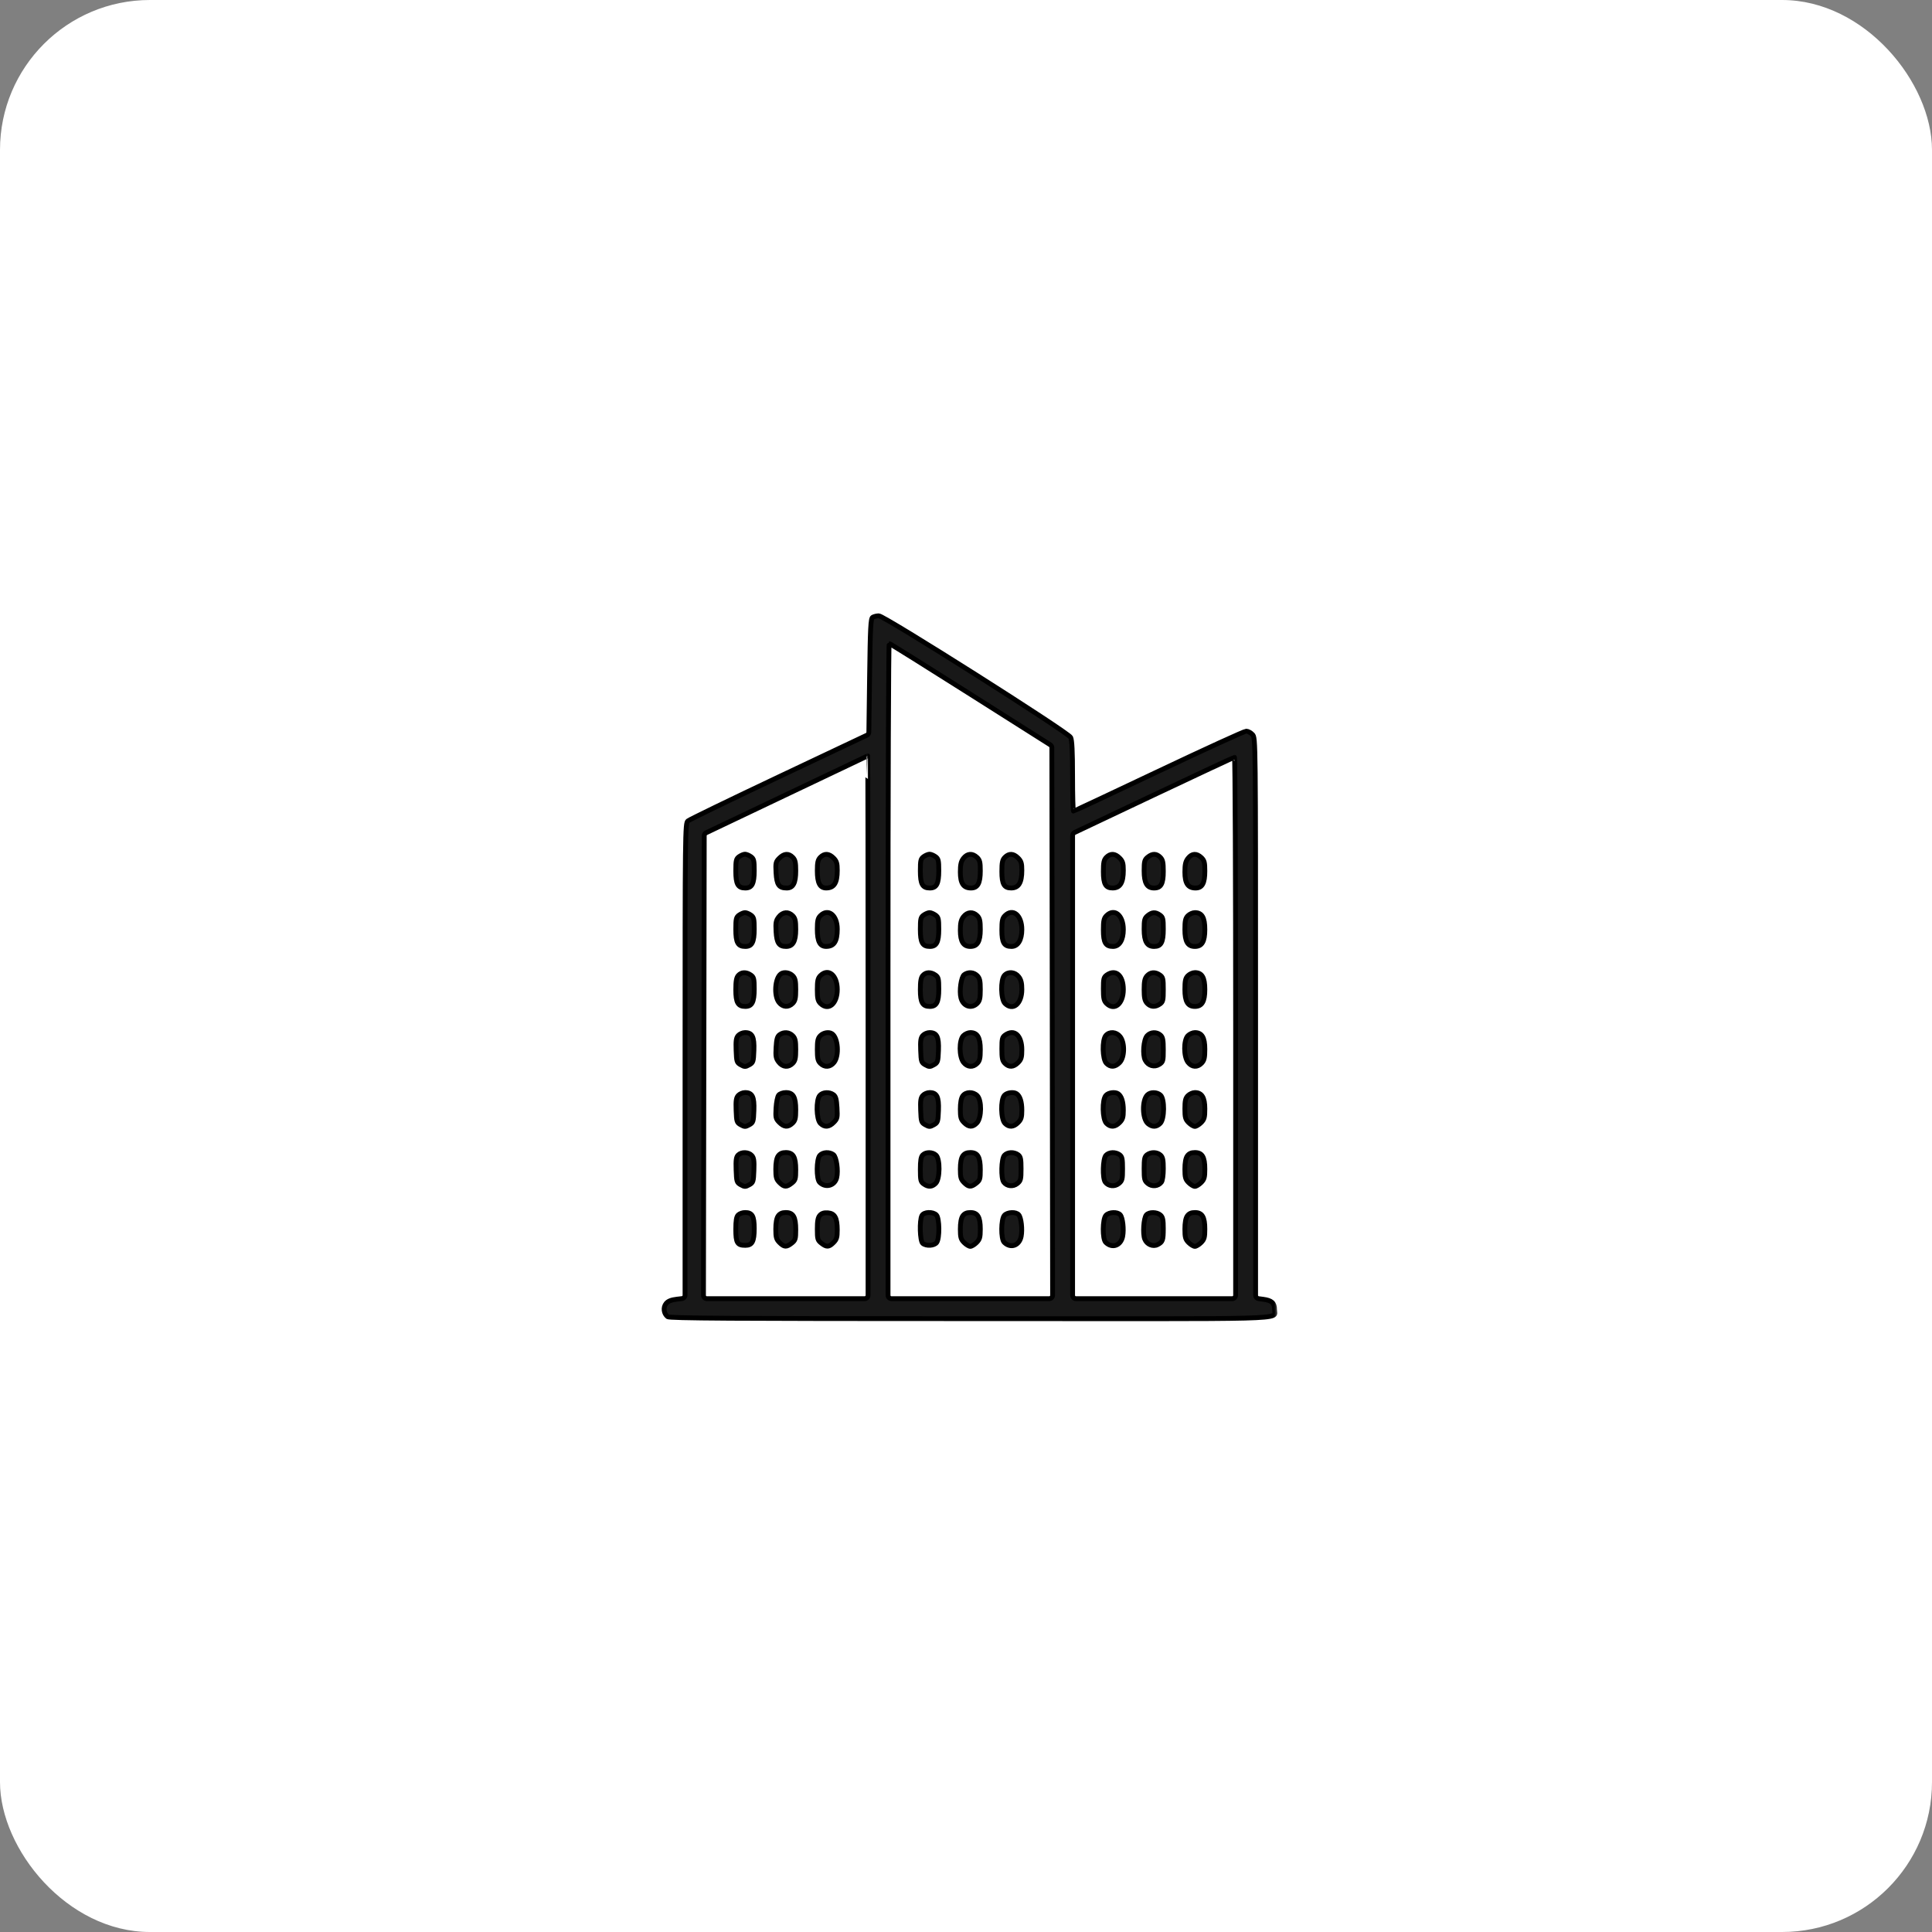 <svg width="160" height="160" viewBox="0 0 160 160" fill="none" xmlns="http://www.w3.org/2000/svg">
<rect x="0" y="0" width="160" height="160" fill="#808080" stroke="none"/>
<rect width="160" height="160" rx="12.414" fill="white"/>
<mask id="path-2-outside-1_1482_269" maskUnits="userSpaceOnUse" x="54" y="50" width="52" height="60" fill="black">
<rect fill="white" x="54" y="50" width="52" height="60"/>
<path fill-rule="evenodd" clip-rule="evenodd" d="M72.27 51.123C72.108 51.225 72.069 51.961 72.015 56.028L71.954 60.638C71.953 60.744 71.891 60.84 71.794 60.886L64.579 64.297C60.525 66.214 57.1 67.874 56.969 67.986C56.739 68.184 56.731 68.804 56.731 87.852V107.265C56.731 107.407 56.625 107.526 56.484 107.542L56.062 107.592C55.59 107.647 55.326 107.752 55.163 107.952C54.9 108.274 54.963 108.79 55.298 109.046C55.463 109.172 60.66 109.205 80.294 109.205C107.374 109.205 105.555 109.332 105.555 108.466C105.555 107.907 105.322 107.694 104.608 107.599L104.227 107.549C104.088 107.53 103.984 107.412 103.984 107.272V84.312C103.984 61.136 103.984 61.108 103.725 60.83C103.582 60.676 103.348 60.551 103.205 60.551C103.062 60.551 99.802 62.041 95.96 63.862C92.119 65.684 88.943 67.174 88.902 67.174C88.861 67.174 88.827 65.87 88.826 64.276C88.825 62.215 88.778 61.288 88.665 61.064C88.451 60.641 73.229 50.997 72.78 51C72.605 51.001 72.375 51.056 72.27 51.123ZM80.421 57.528L86.979 61.681C87.059 61.733 87.108 61.821 87.109 61.917L87.141 84.656L87.172 107.27C87.172 107.424 87.047 107.549 86.893 107.549H80.358H73.823C73.669 107.549 73.544 107.424 73.544 107.27V80.42C73.544 65.499 73.587 53.291 73.639 53.291C73.692 53.292 76.744 55.198 80.421 57.528ZM71.888 85.069V107.27C71.888 107.424 71.763 107.549 71.609 107.549H65.073H58.538C58.384 107.549 58.259 107.424 58.259 107.27L58.291 88.295L58.323 69.217C58.323 69.109 58.385 69.011 58.482 68.965L65.074 65.828C68.787 64.061 71.839 62.609 71.856 62.602C71.874 62.594 71.888 72.705 71.888 85.069ZM102.329 85.133V107.27C102.329 107.424 102.204 107.549 102.05 107.549H95.578H89.107C88.953 107.549 88.828 107.424 88.828 107.27L88.829 88.285L88.829 69.197C88.829 69.089 88.891 68.991 88.989 68.945L95.483 65.87C99.143 64.137 102.181 62.718 102.233 62.717C102.286 62.717 102.329 72.803 102.329 85.133ZM61.217 70.938C60.966 71.114 60.934 71.248 60.934 72.129C60.934 73.224 61.111 73.542 61.721 73.542C62.279 73.542 62.463 73.187 62.463 72.106C62.463 71.249 62.43 71.114 62.179 70.938C62.024 70.829 61.807 70.74 61.699 70.74C61.59 70.74 61.373 70.829 61.217 70.938ZM64.544 71.067C64.243 71.368 64.222 71.463 64.269 72.29C64.325 73.281 64.51 73.542 65.154 73.542C65.686 73.542 65.902 73.13 65.902 72.113C65.902 71.419 65.852 71.2 65.647 70.995C65.303 70.65 64.937 70.674 64.544 71.067ZM67.939 70.995C67.735 71.2 67.685 71.419 67.685 72.113C67.685 73.126 67.901 73.543 68.424 73.54C69.08 73.536 69.341 73.122 69.341 72.08C69.341 71.491 69.285 71.31 69.028 71.053C68.649 70.674 68.28 70.654 67.939 70.995ZM76.501 70.938C76.25 71.114 76.218 71.248 76.218 72.129C76.218 73.224 76.395 73.542 77.005 73.542C77.563 73.542 77.747 73.187 77.747 72.106C77.747 71.249 77.714 71.114 77.464 70.938C77.308 70.829 77.091 70.74 76.983 70.74C76.874 70.74 76.657 70.829 76.501 70.938ZM79.794 71.076C79.59 71.335 79.53 71.595 79.53 72.222C79.53 73.158 79.787 73.542 80.414 73.542C80.972 73.542 81.186 73.147 81.186 72.118C81.186 71.399 81.141 71.217 80.907 71C80.527 70.645 80.11 70.674 79.794 71.076ZM83.224 70.995C83.015 71.203 82.969 71.419 82.969 72.185C82.969 73.215 83.157 73.544 83.743 73.54C84.362 73.536 84.625 73.102 84.625 72.08C84.625 71.491 84.57 71.31 84.312 71.053C83.933 70.674 83.564 70.654 83.224 70.995ZM91.63 70.995C91.421 71.203 91.375 71.419 91.375 72.185C91.375 73.215 91.563 73.544 92.149 73.54C92.769 73.536 93.031 73.102 93.031 72.08C93.031 71.491 92.976 71.31 92.718 71.053C92.339 70.674 91.971 70.654 91.63 70.995ZM95.051 70.984C94.787 71.197 94.75 71.335 94.75 72.117C94.75 73.13 94.99 73.542 95.578 73.542C96.15 73.542 96.342 73.195 96.342 72.163C96.342 71.419 96.295 71.202 96.088 70.995C95.768 70.675 95.437 70.671 95.051 70.984ZM98.39 71.076C98.185 71.335 98.126 71.595 98.126 72.222C98.126 73.158 98.383 73.542 99.01 73.542C99.564 73.542 99.781 73.146 99.781 72.135C99.781 71.421 99.737 71.252 99.487 71.017C99.093 70.647 98.71 70.668 98.39 71.076ZM61.217 75.778C60.966 75.954 60.934 76.088 60.934 76.969C60.934 78.064 61.111 78.382 61.721 78.382C62.279 78.382 62.463 78.027 62.463 76.946C62.463 76.089 62.43 75.954 62.179 75.778C62.024 75.669 61.807 75.58 61.699 75.58C61.59 75.58 61.373 75.669 61.217 75.778ZM64.498 75.93C64.261 76.23 64.228 76.406 64.27 77.154C64.323 78.096 64.516 78.382 65.098 78.382C65.663 78.382 65.902 77.966 65.902 76.981C65.902 76.259 65.853 76.041 65.647 75.835C65.286 75.474 64.827 75.512 64.498 75.93ZM67.939 75.835C67.735 76.039 67.685 76.259 67.685 76.953C67.685 77.966 67.901 78.383 68.424 78.38C69.076 78.376 69.341 77.961 69.341 76.943C69.341 75.786 68.585 75.189 67.939 75.835ZM76.501 75.778C76.25 75.954 76.218 76.088 76.218 76.969C76.218 78.064 76.395 78.382 77.005 78.382C77.563 78.382 77.747 78.027 77.747 76.946C77.747 76.089 77.714 75.954 77.464 75.778C77.308 75.669 77.091 75.58 76.983 75.58C76.874 75.58 76.657 75.669 76.501 75.778ZM79.794 75.916C79.59 76.175 79.53 76.435 79.53 77.062C79.53 77.973 79.786 78.382 80.358 78.382C80.947 78.382 81.186 77.978 81.186 76.981C81.186 76.259 81.137 76.041 80.931 75.835C80.576 75.479 80.111 75.512 79.794 75.916ZM83.224 75.835C83.015 76.043 82.969 76.259 82.969 77.025C82.969 78.065 83.155 78.382 83.766 78.382C84.297 78.382 84.625 77.849 84.625 76.981C84.625 75.786 83.881 75.177 83.224 75.835ZM91.63 75.835C91.421 76.043 91.375 76.259 91.375 77.025C91.375 78.065 91.561 78.382 92.172 78.382C92.704 78.382 93.031 77.849 93.031 76.981C93.031 75.786 92.287 75.177 91.63 75.835ZM95.051 75.823C94.787 76.037 94.75 76.175 94.75 76.957C94.75 77.969 94.99 78.382 95.578 78.382C96.159 78.382 96.342 78.038 96.342 76.946C96.342 76.089 96.31 75.954 96.059 75.778C95.685 75.516 95.416 75.528 95.051 75.823ZM98.38 75.835C98.174 76.041 98.126 76.259 98.126 76.981C98.126 77.978 98.364 78.382 98.954 78.382C99.543 78.382 99.781 77.978 99.781 76.981C99.781 75.984 99.543 75.58 98.954 75.58C98.778 75.58 98.52 75.695 98.38 75.835ZM61.145 80.78C60.988 80.954 60.934 81.258 60.934 81.971C60.934 83.029 61.117 83.349 61.721 83.349C62.279 83.349 62.463 82.995 62.463 81.914C62.463 81.056 62.43 80.921 62.179 80.746C61.803 80.482 61.403 80.495 61.145 80.78ZM64.679 80.645C64.179 80.978 64.074 82.459 64.51 83.014C64.827 83.417 65.291 83.45 65.647 83.095C65.853 82.888 65.902 82.67 65.902 81.948C65.902 81.227 65.853 81.008 65.647 80.802C65.39 80.545 64.938 80.472 64.679 80.645ZM67.939 80.802C67.733 81.008 67.685 81.227 67.685 81.948C67.685 82.67 67.733 82.888 67.939 83.095C68.597 83.752 69.341 83.143 69.341 81.948C69.341 80.754 68.597 80.145 67.939 80.802ZM76.429 80.78C76.272 80.954 76.218 81.258 76.218 81.971C76.218 83.029 76.401 83.349 77.005 83.349C77.563 83.349 77.747 82.995 77.747 81.914C77.747 81.056 77.714 80.921 77.464 80.746C77.087 80.482 76.687 80.495 76.429 80.78ZM79.853 80.719C79.598 80.906 79.433 82.055 79.579 82.634C79.755 83.338 80.451 83.575 80.931 83.095C81.137 82.888 81.186 82.67 81.186 81.948C81.186 81.227 81.137 81.008 80.931 80.802C80.636 80.507 80.19 80.473 79.853 80.719ZM83.18 80.78C82.852 81.142 82.883 82.754 83.224 83.095C83.881 83.752 84.625 83.143 84.625 81.948C84.625 81.403 84.558 81.134 84.361 80.883C84.047 80.484 83.492 80.435 83.18 80.78ZM91.658 80.746C91.409 80.92 91.375 81.057 91.375 81.892C91.375 82.67 91.421 82.885 91.63 83.095C92.287 83.752 93.031 83.143 93.031 81.948C93.031 80.777 92.401 80.225 91.658 80.746ZM94.993 80.815C94.805 81.024 94.75 81.277 94.75 81.948C94.75 82.62 94.805 82.873 94.993 83.081C95.281 83.399 95.669 83.425 96.059 83.151C96.311 82.975 96.342 82.842 96.342 81.948C96.342 81.055 96.311 80.922 96.059 80.746C95.669 80.472 95.281 80.498 94.993 80.815ZM98.38 80.802C98.174 81.008 98.126 81.227 98.126 81.948C98.126 82.945 98.364 83.349 98.954 83.349C99.543 83.349 99.781 82.945 99.781 81.948C99.781 80.951 99.543 80.547 98.954 80.547C98.778 80.547 98.52 80.662 98.38 80.802ZM61.139 85.754C60.967 85.945 60.931 86.194 60.961 86.991C60.996 87.931 61.019 88.001 61.348 88.185C61.663 88.361 61.734 88.361 62.049 88.185C62.378 88.001 62.401 87.931 62.436 86.991C62.479 85.864 62.304 85.515 61.699 85.515C61.51 85.515 61.258 85.622 61.139 85.754ZM64.562 85.692C64.375 85.829 64.308 86.068 64.27 86.743C64.228 87.491 64.261 87.666 64.498 87.966C64.827 88.384 65.286 88.423 65.647 88.062C65.853 87.856 65.902 87.638 65.902 86.916C65.902 86.194 65.853 85.976 65.647 85.769C65.35 85.472 64.905 85.441 64.562 85.692ZM67.939 85.769C67.733 85.976 67.685 86.194 67.685 86.916C67.685 87.638 67.733 87.856 67.939 88.062C68.295 88.418 68.759 88.385 69.076 87.981C69.513 87.427 69.407 85.946 68.907 85.612C68.648 85.439 68.196 85.513 67.939 85.769ZM76.424 85.754C76.251 85.945 76.215 86.194 76.245 86.991C76.28 87.931 76.303 88.001 76.632 88.185C76.947 88.361 77.018 88.361 77.333 88.185C77.662 88.001 77.685 87.931 77.721 86.991C77.763 85.864 77.588 85.515 76.983 85.515C76.794 85.515 76.543 85.622 76.424 85.754ZM79.785 85.769C79.415 86.139 79.421 87.507 79.794 87.981C80.111 88.385 80.576 88.418 80.931 88.062C81.137 87.856 81.186 87.638 81.186 86.916C81.186 85.919 80.947 85.515 80.358 85.515C80.183 85.515 79.925 85.629 79.785 85.769ZM83.252 85.713C83.002 85.888 82.969 86.024 82.969 86.859C82.969 87.638 83.014 87.853 83.224 88.062C83.564 88.403 83.933 88.383 84.312 88.004C84.573 87.743 84.625 87.568 84.625 86.939C84.625 85.744 84.002 85.188 83.252 85.713ZM91.586 85.748C91.259 86.109 91.289 87.721 91.63 88.062C91.971 88.403 92.339 88.383 92.718 88.004C93.142 87.58 93.17 86.362 92.767 85.85C92.453 85.451 91.898 85.403 91.586 85.748ZM95.001 85.774C94.702 86.104 94.605 87.355 94.843 87.805C95.086 88.264 95.603 88.413 96.014 88.144C96.321 87.943 96.342 87.863 96.342 86.933C96.342 86.129 96.297 85.895 96.109 85.725C95.792 85.438 95.285 85.46 95.001 85.774ZM98.38 85.769C98.011 86.139 98.016 87.507 98.39 87.981C98.713 88.392 99.17 88.415 99.522 88.038C99.73 87.814 99.781 87.589 99.781 86.892C99.781 85.92 99.538 85.515 98.954 85.515C98.778 85.515 98.52 85.629 98.38 85.769ZM61.139 90.721C60.967 90.912 60.931 91.161 60.961 91.959C60.996 92.898 61.019 92.968 61.348 93.152C61.663 93.328 61.734 93.328 62.049 93.152C62.378 92.968 62.401 92.898 62.436 91.959C62.479 90.832 62.304 90.482 61.699 90.482C61.51 90.482 61.258 90.59 61.139 90.721ZM64.488 90.689C64.393 90.802 64.294 91.286 64.267 91.763C64.222 92.558 64.245 92.658 64.544 92.957C64.939 93.352 65.251 93.371 65.623 93.024C65.856 92.807 65.902 92.625 65.902 91.906C65.902 90.847 65.692 90.482 65.082 90.482C64.847 90.482 64.583 90.574 64.488 90.689ZM67.895 90.715C67.568 91.077 67.599 92.689 67.939 93.029C68.284 93.374 68.65 93.35 69.042 92.957C69.343 92.656 69.364 92.561 69.318 91.734C69.278 91.037 69.213 90.797 69.025 90.659C68.686 90.412 68.146 90.438 67.895 90.715ZM76.424 90.721C76.251 90.912 76.215 91.161 76.245 91.959C76.28 92.898 76.303 92.968 76.632 93.152C76.947 93.328 77.018 93.328 77.333 93.152C77.662 92.968 77.685 92.898 77.721 91.959C77.763 90.832 77.588 90.482 76.983 90.482C76.794 90.482 76.543 90.59 76.424 90.721ZM79.728 90.765C79.6 90.949 79.53 91.331 79.53 91.853C79.53 92.539 79.576 92.705 79.843 92.971C80.234 93.362 80.553 93.368 80.909 92.989C81.298 92.575 81.313 91.118 80.931 90.737C80.585 90.391 79.981 90.405 79.728 90.765ZM83.18 90.715C82.852 91.077 82.883 92.689 83.224 93.029C83.564 93.37 83.933 93.35 84.312 92.971C84.57 92.714 84.625 92.533 84.625 91.944C84.625 91.246 84.473 90.767 84.192 90.579C83.934 90.407 83.393 90.48 83.18 90.715ZM91.586 90.715C91.259 91.077 91.289 92.689 91.63 93.029C91.971 93.37 92.339 93.35 92.718 92.971C92.976 92.714 93.031 92.533 93.031 91.944C93.031 91.246 92.879 90.767 92.598 90.579C92.34 90.407 91.799 90.48 91.586 90.715ZM95.019 90.677C94.562 91.135 94.597 92.673 95.075 93.06C95.438 93.354 95.773 93.344 96.088 93.029C96.446 92.671 96.461 91.011 96.109 90.693C95.817 90.428 95.276 90.421 95.019 90.677ZM98.38 90.737C98.177 90.94 98.126 91.161 98.126 91.825C98.126 92.54 98.17 92.703 98.438 92.971C98.61 93.143 98.842 93.284 98.954 93.284C99.065 93.284 99.297 93.143 99.469 92.971C99.737 92.703 99.781 92.54 99.781 91.825C99.781 90.89 99.53 90.482 98.954 90.482C98.778 90.482 98.52 90.597 98.38 90.737ZM61.13 95.654C60.968 95.816 60.932 96.077 60.961 96.892C60.996 97.869 61.017 97.934 61.348 98.12C61.663 98.295 61.734 98.295 62.049 98.12C62.378 97.936 62.401 97.865 62.436 96.926C62.466 96.128 62.431 95.88 62.258 95.689C61.992 95.395 61.406 95.377 61.13 95.654ZM64.444 95.733C64.315 95.916 64.246 96.298 64.246 96.821C64.246 97.506 64.292 97.673 64.558 97.939C64.94 98.32 65.131 98.329 65.566 97.987C65.869 97.749 65.902 97.64 65.902 96.87C65.902 95.809 65.692 95.449 65.074 95.449C64.772 95.449 64.583 95.535 64.444 95.733ZM67.895 95.682C67.61 95.997 67.597 97.635 67.877 97.915C68.364 98.403 69.125 98.202 69.29 97.543C69.437 96.958 69.274 95.809 69.017 95.621C68.686 95.379 68.144 95.408 67.895 95.682ZM76.418 95.649C76.27 95.797 76.218 96.111 76.218 96.852C76.218 97.744 76.25 97.877 76.501 98.053C76.882 98.32 77.186 98.303 77.492 97.997C77.85 97.639 77.865 95.978 77.514 95.66C77.22 95.394 76.679 95.389 76.418 95.649ZM79.728 95.733C79.6 95.916 79.53 96.298 79.53 96.821C79.53 97.506 79.576 97.673 79.843 97.939C80.224 98.32 80.415 98.329 80.85 97.987C81.153 97.749 81.186 97.64 81.186 96.87C81.186 95.809 80.976 95.449 80.358 95.449C80.056 95.449 79.867 95.535 79.728 95.733ZM83.18 95.682C82.92 95.969 82.882 97.58 83.128 97.902C83.392 98.248 83.9 98.299 84.251 98.016C84.531 97.789 84.561 97.669 84.561 96.788C84.561 95.968 84.521 95.782 84.314 95.63C83.971 95.379 83.431 95.404 83.18 95.682ZM91.586 95.682C91.326 95.969 91.288 97.58 91.534 97.902C91.799 98.248 92.307 98.299 92.657 98.016C92.937 97.789 92.967 97.669 92.967 96.788C92.967 95.968 92.927 95.782 92.72 95.63C92.377 95.379 91.838 95.404 91.586 95.682ZM94.998 95.63C94.79 95.782 94.75 95.968 94.75 96.787C94.75 97.668 94.781 97.788 95.061 98.016C95.411 98.299 95.919 98.248 96.183 97.902C96.276 97.78 96.342 97.315 96.342 96.782C96.342 96.061 96.294 95.827 96.109 95.66C95.824 95.402 95.328 95.388 94.998 95.63ZM98.324 95.733C98.195 95.916 98.126 96.298 98.126 96.821C98.126 97.506 98.172 97.673 98.438 97.939C98.61 98.111 98.842 98.251 98.954 98.251C99.065 98.251 99.297 98.111 99.469 97.939C99.735 97.673 99.781 97.506 99.781 96.821C99.781 95.812 99.562 95.449 98.954 95.449C98.652 95.449 98.462 95.535 98.324 95.733ZM61.134 100.617C60.987 100.765 60.934 101.077 60.934 101.811C60.934 102.925 61.059 103.134 61.723 103.134C62.296 103.134 62.463 102.819 62.463 101.739C62.463 100.7 62.299 100.417 61.699 100.417C61.498 100.417 61.245 100.507 61.134 100.617ZM64.444 100.7C64.315 100.883 64.246 101.265 64.246 101.788C64.246 102.473 64.292 102.64 64.558 102.906C64.94 103.288 65.131 103.297 65.566 102.955C65.869 102.717 65.902 102.608 65.902 101.837C65.902 100.776 65.692 100.417 65.074 100.417C64.772 100.417 64.583 100.502 64.444 100.7ZM67.901 100.643C67.74 100.821 67.685 101.115 67.685 101.787C67.685 102.612 67.714 102.714 68.02 102.955C68.455 103.297 68.647 103.288 69.028 102.906C69.289 102.645 69.34 102.471 69.339 101.855C69.336 100.854 69.138 100.491 68.567 100.442C68.254 100.416 68.052 100.477 67.901 100.643ZM76.35 100.663C76.134 101.067 76.183 102.776 76.416 102.97C76.711 103.215 77.372 103.173 77.574 102.897C77.827 102.55 77.807 100.878 77.547 100.617C77.257 100.327 76.514 100.356 76.35 100.663ZM79.728 100.7C79.6 100.883 79.53 101.265 79.53 101.788C79.53 102.473 79.576 102.64 79.843 102.906C80.015 103.078 80.246 103.219 80.358 103.219C80.469 103.219 80.701 103.078 80.873 102.906C81.139 102.64 81.186 102.473 81.186 101.788C81.186 100.78 80.967 100.417 80.358 100.417C80.056 100.417 79.867 100.502 79.728 100.7ZM83.18 100.65C82.894 100.965 82.881 102.603 83.161 102.883C83.696 103.418 84.425 103.16 84.571 102.384C84.68 101.799 84.573 100.853 84.37 100.608C84.149 100.341 83.436 100.366 83.18 100.65ZM91.586 100.65C91.301 100.965 91.287 102.603 91.567 102.883C92.102 103.418 92.831 103.16 92.977 102.384C93.087 101.799 92.98 100.853 92.776 100.608C92.555 100.341 91.842 100.366 91.586 100.65ZM94.933 100.618C94.712 100.884 94.627 102.168 94.801 102.616C94.971 103.058 95.485 103.276 95.873 103.072C96.293 102.851 96.338 102.722 96.341 101.742C96.342 101.026 96.294 100.794 96.109 100.627C95.814 100.36 95.151 100.355 94.933 100.618ZM98.324 100.7C98.195 100.883 98.126 101.265 98.126 101.788C98.126 102.473 98.172 102.64 98.438 102.906C98.61 103.078 98.842 103.219 98.954 103.219C99.065 103.219 99.297 103.078 99.469 102.906C99.735 102.64 99.781 102.473 99.781 101.788C99.781 100.78 99.562 100.417 98.954 100.417C98.652 100.417 98.462 100.502 98.324 100.7Z"/>
</mask>
<path fill-rule="evenodd" clip-rule="evenodd" d="M72.27 51.123C72.108 51.225 72.069 51.961 72.015 56.028L71.954 60.638C71.953 60.744 71.891 60.84 71.794 60.886L64.579 64.297C60.525 66.214 57.1 67.874 56.969 67.986C56.739 68.184 56.731 68.804 56.731 87.852V107.265C56.731 107.407 56.625 107.526 56.484 107.542L56.062 107.592C55.59 107.647 55.326 107.752 55.163 107.952C54.9 108.274 54.963 108.79 55.298 109.046C55.463 109.172 60.66 109.205 80.294 109.205C107.374 109.205 105.555 109.332 105.555 108.466C105.555 107.907 105.322 107.694 104.608 107.599L104.227 107.549C104.088 107.53 103.984 107.412 103.984 107.272V84.312C103.984 61.136 103.984 61.108 103.725 60.83C103.582 60.676 103.348 60.551 103.205 60.551C103.062 60.551 99.802 62.041 95.96 63.862C92.119 65.684 88.943 67.174 88.902 67.174C88.861 67.174 88.827 65.87 88.826 64.276C88.825 62.215 88.778 61.288 88.665 61.064C88.451 60.641 73.229 50.997 72.78 51C72.605 51.001 72.375 51.056 72.27 51.123ZM80.421 57.528L86.979 61.681C87.059 61.733 87.108 61.821 87.109 61.917L87.141 84.656L87.172 107.27C87.172 107.424 87.047 107.549 86.893 107.549H80.358H73.823C73.669 107.549 73.544 107.424 73.544 107.27V80.42C73.544 65.499 73.587 53.291 73.639 53.291C73.692 53.292 76.744 55.198 80.421 57.528ZM71.888 85.069V107.27C71.888 107.424 71.763 107.549 71.609 107.549H65.073H58.538C58.384 107.549 58.259 107.424 58.259 107.27L58.291 88.295L58.323 69.217C58.323 69.109 58.385 69.011 58.482 68.965L65.074 65.828C68.787 64.061 71.839 62.609 71.856 62.602C71.874 62.594 71.888 72.705 71.888 85.069ZM102.329 85.133V107.27C102.329 107.424 102.204 107.549 102.05 107.549H95.578H89.107C88.953 107.549 88.828 107.424 88.828 107.27L88.829 88.285L88.829 69.197C88.829 69.089 88.891 68.991 88.989 68.945L95.483 65.87C99.143 64.137 102.181 62.718 102.233 62.717C102.286 62.717 102.329 72.803 102.329 85.133ZM61.217 70.938C60.966 71.114 60.934 71.248 60.934 72.129C60.934 73.224 61.111 73.542 61.721 73.542C62.279 73.542 62.463 73.187 62.463 72.106C62.463 71.249 62.43 71.114 62.179 70.938C62.024 70.829 61.807 70.74 61.699 70.74C61.59 70.74 61.373 70.829 61.217 70.938ZM64.544 71.067C64.243 71.368 64.222 71.463 64.269 72.29C64.325 73.281 64.51 73.542 65.154 73.542C65.686 73.542 65.902 73.13 65.902 72.113C65.902 71.419 65.852 71.2 65.647 70.995C65.303 70.65 64.937 70.674 64.544 71.067ZM67.939 70.995C67.735 71.2 67.685 71.419 67.685 72.113C67.685 73.126 67.901 73.543 68.424 73.54C69.08 73.536 69.341 73.122 69.341 72.08C69.341 71.491 69.285 71.31 69.028 71.053C68.649 70.674 68.28 70.654 67.939 70.995ZM76.501 70.938C76.25 71.114 76.218 71.248 76.218 72.129C76.218 73.224 76.395 73.542 77.005 73.542C77.563 73.542 77.747 73.187 77.747 72.106C77.747 71.249 77.714 71.114 77.464 70.938C77.308 70.829 77.091 70.74 76.983 70.74C76.874 70.74 76.657 70.829 76.501 70.938ZM79.794 71.076C79.59 71.335 79.53 71.595 79.53 72.222C79.53 73.158 79.787 73.542 80.414 73.542C80.972 73.542 81.186 73.147 81.186 72.118C81.186 71.399 81.141 71.217 80.907 71C80.527 70.645 80.11 70.674 79.794 71.076ZM83.224 70.995C83.015 71.203 82.969 71.419 82.969 72.185C82.969 73.215 83.157 73.544 83.743 73.54C84.362 73.536 84.625 73.102 84.625 72.08C84.625 71.491 84.57 71.31 84.312 71.053C83.933 70.674 83.564 70.654 83.224 70.995ZM91.63 70.995C91.421 71.203 91.375 71.419 91.375 72.185C91.375 73.215 91.563 73.544 92.149 73.54C92.769 73.536 93.031 73.102 93.031 72.08C93.031 71.491 92.976 71.31 92.718 71.053C92.339 70.674 91.971 70.654 91.63 70.995ZM95.051 70.984C94.787 71.197 94.75 71.335 94.75 72.117C94.75 73.13 94.99 73.542 95.578 73.542C96.15 73.542 96.342 73.195 96.342 72.163C96.342 71.419 96.295 71.202 96.088 70.995C95.768 70.675 95.437 70.671 95.051 70.984ZM98.39 71.076C98.185 71.335 98.126 71.595 98.126 72.222C98.126 73.158 98.383 73.542 99.01 73.542C99.564 73.542 99.781 73.146 99.781 72.135C99.781 71.421 99.737 71.252 99.487 71.017C99.093 70.647 98.71 70.668 98.39 71.076ZM61.217 75.778C60.966 75.954 60.934 76.088 60.934 76.969C60.934 78.064 61.111 78.382 61.721 78.382C62.279 78.382 62.463 78.027 62.463 76.946C62.463 76.089 62.43 75.954 62.179 75.778C62.024 75.669 61.807 75.58 61.699 75.58C61.59 75.58 61.373 75.669 61.217 75.778ZM64.498 75.93C64.261 76.23 64.228 76.406 64.27 77.154C64.323 78.096 64.516 78.382 65.098 78.382C65.663 78.382 65.902 77.966 65.902 76.981C65.902 76.259 65.853 76.041 65.647 75.835C65.286 75.474 64.827 75.512 64.498 75.93ZM67.939 75.835C67.735 76.039 67.685 76.259 67.685 76.953C67.685 77.966 67.901 78.383 68.424 78.38C69.076 78.376 69.341 77.961 69.341 76.943C69.341 75.786 68.585 75.189 67.939 75.835ZM76.501 75.778C76.25 75.954 76.218 76.088 76.218 76.969C76.218 78.064 76.395 78.382 77.005 78.382C77.563 78.382 77.747 78.027 77.747 76.946C77.747 76.089 77.714 75.954 77.464 75.778C77.308 75.669 77.091 75.58 76.983 75.58C76.874 75.58 76.657 75.669 76.501 75.778ZM79.794 75.916C79.59 76.175 79.53 76.435 79.53 77.062C79.53 77.973 79.786 78.382 80.358 78.382C80.947 78.382 81.186 77.978 81.186 76.981C81.186 76.259 81.137 76.041 80.931 75.835C80.576 75.479 80.111 75.512 79.794 75.916ZM83.224 75.835C83.015 76.043 82.969 76.259 82.969 77.025C82.969 78.065 83.155 78.382 83.766 78.382C84.297 78.382 84.625 77.849 84.625 76.981C84.625 75.786 83.881 75.177 83.224 75.835ZM91.63 75.835C91.421 76.043 91.375 76.259 91.375 77.025C91.375 78.065 91.561 78.382 92.172 78.382C92.704 78.382 93.031 77.849 93.031 76.981C93.031 75.786 92.287 75.177 91.63 75.835ZM95.051 75.823C94.787 76.037 94.75 76.175 94.75 76.957C94.75 77.969 94.99 78.382 95.578 78.382C96.159 78.382 96.342 78.038 96.342 76.946C96.342 76.089 96.31 75.954 96.059 75.778C95.685 75.516 95.416 75.528 95.051 75.823ZM98.38 75.835C98.174 76.041 98.126 76.259 98.126 76.981C98.126 77.978 98.364 78.382 98.954 78.382C99.543 78.382 99.781 77.978 99.781 76.981C99.781 75.984 99.543 75.58 98.954 75.58C98.778 75.58 98.52 75.695 98.38 75.835ZM61.145 80.78C60.988 80.954 60.934 81.258 60.934 81.971C60.934 83.029 61.117 83.349 61.721 83.349C62.279 83.349 62.463 82.995 62.463 81.914C62.463 81.056 62.43 80.921 62.179 80.746C61.803 80.482 61.403 80.495 61.145 80.78ZM64.679 80.645C64.179 80.978 64.074 82.459 64.51 83.014C64.827 83.417 65.291 83.45 65.647 83.095C65.853 82.888 65.902 82.67 65.902 81.948C65.902 81.227 65.853 81.008 65.647 80.802C65.39 80.545 64.938 80.472 64.679 80.645ZM67.939 80.802C67.733 81.008 67.685 81.227 67.685 81.948C67.685 82.67 67.733 82.888 67.939 83.095C68.597 83.752 69.341 83.143 69.341 81.948C69.341 80.754 68.597 80.145 67.939 80.802ZM76.429 80.78C76.272 80.954 76.218 81.258 76.218 81.971C76.218 83.029 76.401 83.349 77.005 83.349C77.563 83.349 77.747 82.995 77.747 81.914C77.747 81.056 77.714 80.921 77.464 80.746C77.087 80.482 76.687 80.495 76.429 80.78ZM79.853 80.719C79.598 80.906 79.433 82.055 79.579 82.634C79.755 83.338 80.451 83.575 80.931 83.095C81.137 82.888 81.186 82.67 81.186 81.948C81.186 81.227 81.137 81.008 80.931 80.802C80.636 80.507 80.19 80.473 79.853 80.719ZM83.18 80.78C82.852 81.142 82.883 82.754 83.224 83.095C83.881 83.752 84.625 83.143 84.625 81.948C84.625 81.403 84.558 81.134 84.361 80.883C84.047 80.484 83.492 80.435 83.18 80.78ZM91.658 80.746C91.409 80.92 91.375 81.057 91.375 81.892C91.375 82.67 91.421 82.885 91.63 83.095C92.287 83.752 93.031 83.143 93.031 81.948C93.031 80.777 92.401 80.225 91.658 80.746ZM94.993 80.815C94.805 81.024 94.75 81.277 94.75 81.948C94.75 82.62 94.805 82.873 94.993 83.081C95.281 83.399 95.669 83.425 96.059 83.151C96.311 82.975 96.342 82.842 96.342 81.948C96.342 81.055 96.311 80.922 96.059 80.746C95.669 80.472 95.281 80.498 94.993 80.815ZM98.38 80.802C98.174 81.008 98.126 81.227 98.126 81.948C98.126 82.945 98.364 83.349 98.954 83.349C99.543 83.349 99.781 82.945 99.781 81.948C99.781 80.951 99.543 80.547 98.954 80.547C98.778 80.547 98.52 80.662 98.38 80.802ZM61.139 85.754C60.967 85.945 60.931 86.194 60.961 86.991C60.996 87.931 61.019 88.001 61.348 88.185C61.663 88.361 61.734 88.361 62.049 88.185C62.378 88.001 62.401 87.931 62.436 86.991C62.479 85.864 62.304 85.515 61.699 85.515C61.51 85.515 61.258 85.622 61.139 85.754ZM64.562 85.692C64.375 85.829 64.308 86.068 64.27 86.743C64.228 87.491 64.261 87.666 64.498 87.966C64.827 88.384 65.286 88.423 65.647 88.062C65.853 87.856 65.902 87.638 65.902 86.916C65.902 86.194 65.853 85.976 65.647 85.769C65.35 85.472 64.905 85.441 64.562 85.692ZM67.939 85.769C67.733 85.976 67.685 86.194 67.685 86.916C67.685 87.638 67.733 87.856 67.939 88.062C68.295 88.418 68.759 88.385 69.076 87.981C69.513 87.427 69.407 85.946 68.907 85.612C68.648 85.439 68.196 85.513 67.939 85.769ZM76.424 85.754C76.251 85.945 76.215 86.194 76.245 86.991C76.28 87.931 76.303 88.001 76.632 88.185C76.947 88.361 77.018 88.361 77.333 88.185C77.662 88.001 77.685 87.931 77.721 86.991C77.763 85.864 77.588 85.515 76.983 85.515C76.794 85.515 76.543 85.622 76.424 85.754ZM79.785 85.769C79.415 86.139 79.421 87.507 79.794 87.981C80.111 88.385 80.576 88.418 80.931 88.062C81.137 87.856 81.186 87.638 81.186 86.916C81.186 85.919 80.947 85.515 80.358 85.515C80.183 85.515 79.925 85.629 79.785 85.769ZM83.252 85.713C83.002 85.888 82.969 86.024 82.969 86.859C82.969 87.638 83.014 87.853 83.224 88.062C83.564 88.403 83.933 88.383 84.312 88.004C84.573 87.743 84.625 87.568 84.625 86.939C84.625 85.744 84.002 85.188 83.252 85.713ZM91.586 85.748C91.259 86.109 91.289 87.721 91.63 88.062C91.971 88.403 92.339 88.383 92.718 88.004C93.142 87.58 93.17 86.362 92.767 85.85C92.453 85.451 91.898 85.403 91.586 85.748ZM95.001 85.774C94.702 86.104 94.605 87.355 94.843 87.805C95.086 88.264 95.603 88.413 96.014 88.144C96.321 87.943 96.342 87.863 96.342 86.933C96.342 86.129 96.297 85.895 96.109 85.725C95.792 85.438 95.285 85.46 95.001 85.774ZM98.38 85.769C98.011 86.139 98.016 87.507 98.39 87.981C98.713 88.392 99.17 88.415 99.522 88.038C99.73 87.814 99.781 87.589 99.781 86.892C99.781 85.92 99.538 85.515 98.954 85.515C98.778 85.515 98.52 85.629 98.38 85.769ZM61.139 90.721C60.967 90.912 60.931 91.161 60.961 91.959C60.996 92.898 61.019 92.968 61.348 93.152C61.663 93.328 61.734 93.328 62.049 93.152C62.378 92.968 62.401 92.898 62.436 91.959C62.479 90.832 62.304 90.482 61.699 90.482C61.51 90.482 61.258 90.59 61.139 90.721ZM64.488 90.689C64.393 90.802 64.294 91.286 64.267 91.763C64.222 92.558 64.245 92.658 64.544 92.957C64.939 93.352 65.251 93.371 65.623 93.024C65.856 92.807 65.902 92.625 65.902 91.906C65.902 90.847 65.692 90.482 65.082 90.482C64.847 90.482 64.583 90.574 64.488 90.689ZM67.895 90.715C67.568 91.077 67.599 92.689 67.939 93.029C68.284 93.374 68.65 93.35 69.042 92.957C69.343 92.656 69.364 92.561 69.318 91.734C69.278 91.037 69.213 90.797 69.025 90.659C68.686 90.412 68.146 90.438 67.895 90.715ZM76.424 90.721C76.251 90.912 76.215 91.161 76.245 91.959C76.28 92.898 76.303 92.968 76.632 93.152C76.947 93.328 77.018 93.328 77.333 93.152C77.662 92.968 77.685 92.898 77.721 91.959C77.763 90.832 77.588 90.482 76.983 90.482C76.794 90.482 76.543 90.59 76.424 90.721ZM79.728 90.765C79.6 90.949 79.53 91.331 79.53 91.853C79.53 92.539 79.576 92.705 79.843 92.971C80.234 93.362 80.553 93.368 80.909 92.989C81.298 92.575 81.313 91.118 80.931 90.737C80.585 90.391 79.981 90.405 79.728 90.765ZM83.18 90.715C82.852 91.077 82.883 92.689 83.224 93.029C83.564 93.37 83.933 93.35 84.312 92.971C84.57 92.714 84.625 92.533 84.625 91.944C84.625 91.246 84.473 90.767 84.192 90.579C83.934 90.407 83.393 90.48 83.18 90.715ZM91.586 90.715C91.259 91.077 91.289 92.689 91.63 93.029C91.971 93.37 92.339 93.35 92.718 92.971C92.976 92.714 93.031 92.533 93.031 91.944C93.031 91.246 92.879 90.767 92.598 90.579C92.34 90.407 91.799 90.48 91.586 90.715ZM95.019 90.677C94.562 91.135 94.597 92.673 95.075 93.06C95.438 93.354 95.773 93.344 96.088 93.029C96.446 92.671 96.461 91.011 96.109 90.693C95.817 90.428 95.276 90.421 95.019 90.677ZM98.38 90.737C98.177 90.94 98.126 91.161 98.126 91.825C98.126 92.54 98.17 92.703 98.438 92.971C98.61 93.143 98.842 93.284 98.954 93.284C99.065 93.284 99.297 93.143 99.469 92.971C99.737 92.703 99.781 92.54 99.781 91.825C99.781 90.89 99.53 90.482 98.954 90.482C98.778 90.482 98.52 90.597 98.38 90.737ZM61.13 95.654C60.968 95.816 60.932 96.077 60.961 96.892C60.996 97.869 61.017 97.934 61.348 98.12C61.663 98.295 61.734 98.295 62.049 98.12C62.378 97.936 62.401 97.865 62.436 96.926C62.466 96.128 62.431 95.88 62.258 95.689C61.992 95.395 61.406 95.377 61.13 95.654ZM64.444 95.733C64.315 95.916 64.246 96.298 64.246 96.821C64.246 97.506 64.292 97.673 64.558 97.939C64.94 98.32 65.131 98.329 65.566 97.987C65.869 97.749 65.902 97.64 65.902 96.87C65.902 95.809 65.692 95.449 65.074 95.449C64.772 95.449 64.583 95.535 64.444 95.733ZM67.895 95.682C67.61 95.997 67.597 97.635 67.877 97.915C68.364 98.403 69.125 98.202 69.29 97.543C69.437 96.958 69.274 95.809 69.017 95.621C68.686 95.379 68.144 95.408 67.895 95.682ZM76.418 95.649C76.27 95.797 76.218 96.111 76.218 96.852C76.218 97.744 76.25 97.877 76.501 98.053C76.882 98.32 77.186 98.303 77.492 97.997C77.85 97.639 77.865 95.978 77.514 95.66C77.22 95.394 76.679 95.389 76.418 95.649ZM79.728 95.733C79.6 95.916 79.53 96.298 79.53 96.821C79.53 97.506 79.576 97.673 79.843 97.939C80.224 98.32 80.415 98.329 80.85 97.987C81.153 97.749 81.186 97.64 81.186 96.87C81.186 95.809 80.976 95.449 80.358 95.449C80.056 95.449 79.867 95.535 79.728 95.733ZM83.18 95.682C82.92 95.969 82.882 97.58 83.128 97.902C83.392 98.248 83.9 98.299 84.251 98.016C84.531 97.789 84.561 97.669 84.561 96.788C84.561 95.968 84.521 95.782 84.314 95.63C83.971 95.379 83.431 95.404 83.18 95.682ZM91.586 95.682C91.326 95.969 91.288 97.58 91.534 97.902C91.799 98.248 92.307 98.299 92.657 98.016C92.937 97.789 92.967 97.669 92.967 96.788C92.967 95.968 92.927 95.782 92.72 95.63C92.377 95.379 91.838 95.404 91.586 95.682ZM94.998 95.63C94.79 95.782 94.75 95.968 94.75 96.787C94.75 97.668 94.781 97.788 95.061 98.016C95.411 98.299 95.919 98.248 96.183 97.902C96.276 97.78 96.342 97.315 96.342 96.782C96.342 96.061 96.294 95.827 96.109 95.66C95.824 95.402 95.328 95.388 94.998 95.63ZM98.324 95.733C98.195 95.916 98.126 96.298 98.126 96.821C98.126 97.506 98.172 97.673 98.438 97.939C98.61 98.111 98.842 98.251 98.954 98.251C99.065 98.251 99.297 98.111 99.469 97.939C99.735 97.673 99.781 97.506 99.781 96.821C99.781 95.812 99.562 95.449 98.954 95.449C98.652 95.449 98.462 95.535 98.324 95.733ZM61.134 100.617C60.987 100.765 60.934 101.077 60.934 101.811C60.934 102.925 61.059 103.134 61.723 103.134C62.296 103.134 62.463 102.819 62.463 101.739C62.463 100.7 62.299 100.417 61.699 100.417C61.498 100.417 61.245 100.507 61.134 100.617ZM64.444 100.7C64.315 100.883 64.246 101.265 64.246 101.788C64.246 102.473 64.292 102.64 64.558 102.906C64.94 103.288 65.131 103.297 65.566 102.955C65.869 102.717 65.902 102.608 65.902 101.837C65.902 100.776 65.692 100.417 65.074 100.417C64.772 100.417 64.583 100.502 64.444 100.7ZM67.901 100.643C67.74 100.821 67.685 101.115 67.685 101.787C67.685 102.612 67.714 102.714 68.02 102.955C68.455 103.297 68.647 103.288 69.028 102.906C69.289 102.645 69.34 102.471 69.339 101.855C69.336 100.854 69.138 100.491 68.567 100.442C68.254 100.416 68.052 100.477 67.901 100.643ZM76.35 100.663C76.134 101.067 76.183 102.776 76.416 102.97C76.711 103.215 77.372 103.173 77.574 102.897C77.827 102.55 77.807 100.878 77.547 100.617C77.257 100.327 76.514 100.356 76.35 100.663ZM79.728 100.7C79.6 100.883 79.53 101.265 79.53 101.788C79.53 102.473 79.576 102.64 79.843 102.906C80.015 103.078 80.246 103.219 80.358 103.219C80.469 103.219 80.701 103.078 80.873 102.906C81.139 102.64 81.186 102.473 81.186 101.788C81.186 100.78 80.967 100.417 80.358 100.417C80.056 100.417 79.867 100.502 79.728 100.7ZM83.18 100.65C82.894 100.965 82.881 102.603 83.161 102.883C83.696 103.418 84.425 103.16 84.571 102.384C84.68 101.799 84.573 100.853 84.37 100.608C84.149 100.341 83.436 100.366 83.18 100.65ZM91.586 100.65C91.301 100.965 91.287 102.603 91.567 102.883C92.102 103.418 92.831 103.16 92.977 102.384C93.087 101.799 92.98 100.853 92.776 100.608C92.555 100.341 91.842 100.366 91.586 100.65ZM94.933 100.618C94.712 100.884 94.627 102.168 94.801 102.616C94.971 103.058 95.485 103.276 95.873 103.072C96.293 102.851 96.338 102.722 96.341 101.742C96.342 101.026 96.294 100.794 96.109 100.627C95.814 100.36 95.151 100.355 94.933 100.618ZM98.324 100.7C98.195 100.883 98.126 101.265 98.126 101.788C98.126 102.473 98.172 102.64 98.438 102.906C98.61 103.078 98.842 103.219 98.954 103.219C99.065 103.219 99.297 103.078 99.469 102.906C99.735 102.64 99.781 102.473 99.781 101.788C99.781 100.78 99.562 100.417 98.954 100.417C98.652 100.417 98.462 100.502 98.324 100.7Z" fill="#181818"/>
<path fill-rule="evenodd" clip-rule="evenodd" d="M72.27 51.123C72.108 51.225 72.069 51.961 72.015 56.028L71.954 60.638C71.953 60.744 71.891 60.84 71.794 60.886L64.579 64.297C60.525 66.214 57.1 67.874 56.969 67.986C56.739 68.184 56.731 68.804 56.731 87.852V107.265C56.731 107.407 56.625 107.526 56.484 107.542L56.062 107.592C55.59 107.647 55.326 107.752 55.163 107.952C54.9 108.274 54.963 108.79 55.298 109.046C55.463 109.172 60.66 109.205 80.294 109.205C107.374 109.205 105.555 109.332 105.555 108.466C105.555 107.907 105.322 107.694 104.608 107.599L104.227 107.549C104.088 107.53 103.984 107.412 103.984 107.272V84.312C103.984 61.136 103.984 61.108 103.725 60.83C103.582 60.676 103.348 60.551 103.205 60.551C103.062 60.551 99.802 62.041 95.96 63.862C92.119 65.684 88.943 67.174 88.902 67.174C88.861 67.174 88.827 65.87 88.826 64.276C88.825 62.215 88.778 61.288 88.665 61.064C88.451 60.641 73.229 50.997 72.78 51C72.605 51.001 72.375 51.056 72.27 51.123ZM80.421 57.528L86.979 61.681C87.059 61.733 87.108 61.821 87.109 61.917L87.141 84.656L87.172 107.27C87.172 107.424 87.047 107.549 86.893 107.549H80.358H73.823C73.669 107.549 73.544 107.424 73.544 107.27V80.42C73.544 65.499 73.587 53.291 73.639 53.291C73.692 53.292 76.744 55.198 80.421 57.528ZM71.888 85.069V107.27C71.888 107.424 71.763 107.549 71.609 107.549H65.073H58.538C58.384 107.549 58.259 107.424 58.259 107.27L58.291 88.295L58.323 69.217C58.323 69.109 58.385 69.011 58.482 68.965L65.074 65.828C68.787 64.061 71.839 62.609 71.856 62.602C71.874 62.594 71.888 72.705 71.888 85.069ZM102.329 85.133V107.27C102.329 107.424 102.204 107.549 102.05 107.549H95.578H89.107C88.953 107.549 88.828 107.424 88.828 107.27L88.829 88.285L88.829 69.197C88.829 69.089 88.891 68.991 88.989 68.945L95.483 65.87C99.143 64.137 102.181 62.718 102.233 62.717C102.286 62.717 102.329 72.803 102.329 85.133ZM61.217 70.938C60.966 71.114 60.934 71.248 60.934 72.129C60.934 73.224 61.111 73.542 61.721 73.542C62.279 73.542 62.463 73.187 62.463 72.106C62.463 71.249 62.43 71.114 62.179 70.938C62.024 70.829 61.807 70.74 61.699 70.74C61.59 70.74 61.373 70.829 61.217 70.938ZM64.544 71.067C64.243 71.368 64.222 71.463 64.269 72.29C64.325 73.281 64.51 73.542 65.154 73.542C65.686 73.542 65.902 73.13 65.902 72.113C65.902 71.419 65.852 71.2 65.647 70.995C65.303 70.65 64.937 70.674 64.544 71.067ZM67.939 70.995C67.735 71.2 67.685 71.419 67.685 72.113C67.685 73.126 67.901 73.543 68.424 73.54C69.08 73.536 69.341 73.122 69.341 72.08C69.341 71.491 69.285 71.31 69.028 71.053C68.649 70.674 68.28 70.654 67.939 70.995ZM76.501 70.938C76.25 71.114 76.218 71.248 76.218 72.129C76.218 73.224 76.395 73.542 77.005 73.542C77.563 73.542 77.747 73.187 77.747 72.106C77.747 71.249 77.714 71.114 77.464 70.938C77.308 70.829 77.091 70.74 76.983 70.74C76.874 70.74 76.657 70.829 76.501 70.938ZM79.794 71.076C79.59 71.335 79.53 71.595 79.53 72.222C79.53 73.158 79.787 73.542 80.414 73.542C80.972 73.542 81.186 73.147 81.186 72.118C81.186 71.399 81.141 71.217 80.907 71C80.527 70.645 80.11 70.674 79.794 71.076ZM83.224 70.995C83.015 71.203 82.969 71.419 82.969 72.185C82.969 73.215 83.157 73.544 83.743 73.54C84.362 73.536 84.625 73.102 84.625 72.08C84.625 71.491 84.57 71.31 84.312 71.053C83.933 70.674 83.564 70.654 83.224 70.995ZM91.63 70.995C91.421 71.203 91.375 71.419 91.375 72.185C91.375 73.215 91.563 73.544 92.149 73.54C92.769 73.536 93.031 73.102 93.031 72.08C93.031 71.491 92.976 71.31 92.718 71.053C92.339 70.674 91.971 70.654 91.63 70.995ZM95.051 70.984C94.787 71.197 94.75 71.335 94.75 72.117C94.75 73.13 94.99 73.542 95.578 73.542C96.15 73.542 96.342 73.195 96.342 72.163C96.342 71.419 96.295 71.202 96.088 70.995C95.768 70.675 95.437 70.671 95.051 70.984ZM98.39 71.076C98.185 71.335 98.126 71.595 98.126 72.222C98.126 73.158 98.383 73.542 99.01 73.542C99.564 73.542 99.781 73.146 99.781 72.135C99.781 71.421 99.737 71.252 99.487 71.017C99.093 70.647 98.71 70.668 98.39 71.076ZM61.217 75.778C60.966 75.954 60.934 76.088 60.934 76.969C60.934 78.064 61.111 78.382 61.721 78.382C62.279 78.382 62.463 78.027 62.463 76.946C62.463 76.089 62.43 75.954 62.179 75.778C62.024 75.669 61.807 75.58 61.699 75.58C61.59 75.58 61.373 75.669 61.217 75.778ZM64.498 75.93C64.261 76.23 64.228 76.406 64.27 77.154C64.323 78.096 64.516 78.382 65.098 78.382C65.663 78.382 65.902 77.966 65.902 76.981C65.902 76.259 65.853 76.041 65.647 75.835C65.286 75.474 64.827 75.512 64.498 75.93ZM67.939 75.835C67.735 76.039 67.685 76.259 67.685 76.953C67.685 77.966 67.901 78.383 68.424 78.38C69.076 78.376 69.341 77.961 69.341 76.943C69.341 75.786 68.585 75.189 67.939 75.835ZM76.501 75.778C76.25 75.954 76.218 76.088 76.218 76.969C76.218 78.064 76.395 78.382 77.005 78.382C77.563 78.382 77.747 78.027 77.747 76.946C77.747 76.089 77.714 75.954 77.464 75.778C77.308 75.669 77.091 75.58 76.983 75.58C76.874 75.58 76.657 75.669 76.501 75.778ZM79.794 75.916C79.59 76.175 79.53 76.435 79.53 77.062C79.53 77.973 79.786 78.382 80.358 78.382C80.947 78.382 81.186 77.978 81.186 76.981C81.186 76.259 81.137 76.041 80.931 75.835C80.576 75.479 80.111 75.512 79.794 75.916ZM83.224 75.835C83.015 76.043 82.969 76.259 82.969 77.025C82.969 78.065 83.155 78.382 83.766 78.382C84.297 78.382 84.625 77.849 84.625 76.981C84.625 75.786 83.881 75.177 83.224 75.835ZM91.63 75.835C91.421 76.043 91.375 76.259 91.375 77.025C91.375 78.065 91.561 78.382 92.172 78.382C92.704 78.382 93.031 77.849 93.031 76.981C93.031 75.786 92.287 75.177 91.63 75.835ZM95.051 75.823C94.787 76.037 94.75 76.175 94.75 76.957C94.75 77.969 94.99 78.382 95.578 78.382C96.159 78.382 96.342 78.038 96.342 76.946C96.342 76.089 96.31 75.954 96.059 75.778C95.685 75.516 95.416 75.528 95.051 75.823ZM98.38 75.835C98.174 76.041 98.126 76.259 98.126 76.981C98.126 77.978 98.364 78.382 98.954 78.382C99.543 78.382 99.781 77.978 99.781 76.981C99.781 75.984 99.543 75.58 98.954 75.58C98.778 75.58 98.52 75.695 98.38 75.835ZM61.145 80.78C60.988 80.954 60.934 81.258 60.934 81.971C60.934 83.029 61.117 83.349 61.721 83.349C62.279 83.349 62.463 82.995 62.463 81.914C62.463 81.056 62.43 80.921 62.179 80.746C61.803 80.482 61.403 80.495 61.145 80.78ZM64.679 80.645C64.179 80.978 64.074 82.459 64.51 83.014C64.827 83.417 65.291 83.45 65.647 83.095C65.853 82.888 65.902 82.67 65.902 81.948C65.902 81.227 65.853 81.008 65.647 80.802C65.39 80.545 64.938 80.472 64.679 80.645ZM67.939 80.802C67.733 81.008 67.685 81.227 67.685 81.948C67.685 82.67 67.733 82.888 67.939 83.095C68.597 83.752 69.341 83.143 69.341 81.948C69.341 80.754 68.597 80.145 67.939 80.802ZM76.429 80.78C76.272 80.954 76.218 81.258 76.218 81.971C76.218 83.029 76.401 83.349 77.005 83.349C77.563 83.349 77.747 82.995 77.747 81.914C77.747 81.056 77.714 80.921 77.464 80.746C77.087 80.482 76.687 80.495 76.429 80.78ZM79.853 80.719C79.598 80.906 79.433 82.055 79.579 82.634C79.755 83.338 80.451 83.575 80.931 83.095C81.137 82.888 81.186 82.67 81.186 81.948C81.186 81.227 81.137 81.008 80.931 80.802C80.636 80.507 80.19 80.473 79.853 80.719ZM83.18 80.78C82.852 81.142 82.883 82.754 83.224 83.095C83.881 83.752 84.625 83.143 84.625 81.948C84.625 81.403 84.558 81.134 84.361 80.883C84.047 80.484 83.492 80.435 83.18 80.78ZM91.658 80.746C91.409 80.92 91.375 81.057 91.375 81.892C91.375 82.67 91.421 82.885 91.63 83.095C92.287 83.752 93.031 83.143 93.031 81.948C93.031 80.777 92.401 80.225 91.658 80.746ZM94.993 80.815C94.805 81.024 94.75 81.277 94.75 81.948C94.75 82.62 94.805 82.873 94.993 83.081C95.281 83.399 95.669 83.425 96.059 83.151C96.311 82.975 96.342 82.842 96.342 81.948C96.342 81.055 96.311 80.922 96.059 80.746C95.669 80.472 95.281 80.498 94.993 80.815ZM98.38 80.802C98.174 81.008 98.126 81.227 98.126 81.948C98.126 82.945 98.364 83.349 98.954 83.349C99.543 83.349 99.781 82.945 99.781 81.948C99.781 80.951 99.543 80.547 98.954 80.547C98.778 80.547 98.52 80.662 98.38 80.802ZM61.139 85.754C60.967 85.945 60.931 86.194 60.961 86.991C60.996 87.931 61.019 88.001 61.348 88.185C61.663 88.361 61.734 88.361 62.049 88.185C62.378 88.001 62.401 87.931 62.436 86.991C62.479 85.864 62.304 85.515 61.699 85.515C61.51 85.515 61.258 85.622 61.139 85.754ZM64.562 85.692C64.375 85.829 64.308 86.068 64.27 86.743C64.228 87.491 64.261 87.666 64.498 87.966C64.827 88.384 65.286 88.423 65.647 88.062C65.853 87.856 65.902 87.638 65.902 86.916C65.902 86.194 65.853 85.976 65.647 85.769C65.35 85.472 64.905 85.441 64.562 85.692ZM67.939 85.769C67.733 85.976 67.685 86.194 67.685 86.916C67.685 87.638 67.733 87.856 67.939 88.062C68.295 88.418 68.759 88.385 69.076 87.981C69.513 87.427 69.407 85.946 68.907 85.612C68.648 85.439 68.196 85.513 67.939 85.769ZM76.424 85.754C76.251 85.945 76.215 86.194 76.245 86.991C76.28 87.931 76.303 88.001 76.632 88.185C76.947 88.361 77.018 88.361 77.333 88.185C77.662 88.001 77.685 87.931 77.721 86.991C77.763 85.864 77.588 85.515 76.983 85.515C76.794 85.515 76.543 85.622 76.424 85.754ZM79.785 85.769C79.415 86.139 79.421 87.507 79.794 87.981C80.111 88.385 80.576 88.418 80.931 88.062C81.137 87.856 81.186 87.638 81.186 86.916C81.186 85.919 80.947 85.515 80.358 85.515C80.183 85.515 79.925 85.629 79.785 85.769ZM83.252 85.713C83.002 85.888 82.969 86.024 82.969 86.859C82.969 87.638 83.014 87.853 83.224 88.062C83.564 88.403 83.933 88.383 84.312 88.004C84.573 87.743 84.625 87.568 84.625 86.939C84.625 85.744 84.002 85.188 83.252 85.713ZM91.586 85.748C91.259 86.109 91.289 87.721 91.63 88.062C91.971 88.403 92.339 88.383 92.718 88.004C93.142 87.58 93.17 86.362 92.767 85.85C92.453 85.451 91.898 85.403 91.586 85.748ZM95.001 85.774C94.702 86.104 94.605 87.355 94.843 87.805C95.086 88.264 95.603 88.413 96.014 88.144C96.321 87.943 96.342 87.863 96.342 86.933C96.342 86.129 96.297 85.895 96.109 85.725C95.792 85.438 95.285 85.46 95.001 85.774ZM98.38 85.769C98.011 86.139 98.016 87.507 98.39 87.981C98.713 88.392 99.17 88.415 99.522 88.038C99.73 87.814 99.781 87.589 99.781 86.892C99.781 85.92 99.538 85.515 98.954 85.515C98.778 85.515 98.52 85.629 98.38 85.769ZM61.139 90.721C60.967 90.912 60.931 91.161 60.961 91.959C60.996 92.898 61.019 92.968 61.348 93.152C61.663 93.328 61.734 93.328 62.049 93.152C62.378 92.968 62.401 92.898 62.436 91.959C62.479 90.832 62.304 90.482 61.699 90.482C61.51 90.482 61.258 90.59 61.139 90.721ZM64.488 90.689C64.393 90.802 64.294 91.286 64.267 91.763C64.222 92.558 64.245 92.658 64.544 92.957C64.939 93.352 65.251 93.371 65.623 93.024C65.856 92.807 65.902 92.625 65.902 91.906C65.902 90.847 65.692 90.482 65.082 90.482C64.847 90.482 64.583 90.574 64.488 90.689ZM67.895 90.715C67.568 91.077 67.599 92.689 67.939 93.029C68.284 93.374 68.65 93.35 69.042 92.957C69.343 92.656 69.364 92.561 69.318 91.734C69.278 91.037 69.213 90.797 69.025 90.659C68.686 90.412 68.146 90.438 67.895 90.715ZM76.424 90.721C76.251 90.912 76.215 91.161 76.245 91.959C76.28 92.898 76.303 92.968 76.632 93.152C76.947 93.328 77.018 93.328 77.333 93.152C77.662 92.968 77.685 92.898 77.721 91.959C77.763 90.832 77.588 90.482 76.983 90.482C76.794 90.482 76.543 90.59 76.424 90.721ZM79.728 90.765C79.6 90.949 79.53 91.331 79.53 91.853C79.53 92.539 79.576 92.705 79.843 92.971C80.234 93.362 80.553 93.368 80.909 92.989C81.298 92.575 81.313 91.118 80.931 90.737C80.585 90.391 79.981 90.405 79.728 90.765ZM83.18 90.715C82.852 91.077 82.883 92.689 83.224 93.029C83.564 93.37 83.933 93.35 84.312 92.971C84.57 92.714 84.625 92.533 84.625 91.944C84.625 91.246 84.473 90.767 84.192 90.579C83.934 90.407 83.393 90.48 83.18 90.715ZM91.586 90.715C91.259 91.077 91.289 92.689 91.63 93.029C91.971 93.37 92.339 93.35 92.718 92.971C92.976 92.714 93.031 92.533 93.031 91.944C93.031 91.246 92.879 90.767 92.598 90.579C92.34 90.407 91.799 90.48 91.586 90.715ZM95.019 90.677C94.562 91.135 94.597 92.673 95.075 93.06C95.438 93.354 95.773 93.344 96.088 93.029C96.446 92.671 96.461 91.011 96.109 90.693C95.817 90.428 95.276 90.421 95.019 90.677ZM98.38 90.737C98.177 90.94 98.126 91.161 98.126 91.825C98.126 92.54 98.17 92.703 98.438 92.971C98.61 93.143 98.842 93.284 98.954 93.284C99.065 93.284 99.297 93.143 99.469 92.971C99.737 92.703 99.781 92.54 99.781 91.825C99.781 90.89 99.53 90.482 98.954 90.482C98.778 90.482 98.52 90.597 98.38 90.737ZM61.13 95.654C60.968 95.816 60.932 96.077 60.961 96.892C60.996 97.869 61.017 97.934 61.348 98.12C61.663 98.295 61.734 98.295 62.049 98.12C62.378 97.936 62.401 97.865 62.436 96.926C62.466 96.128 62.431 95.88 62.258 95.689C61.992 95.395 61.406 95.377 61.13 95.654ZM64.444 95.733C64.315 95.916 64.246 96.298 64.246 96.821C64.246 97.506 64.292 97.673 64.558 97.939C64.94 98.32 65.131 98.329 65.566 97.987C65.869 97.749 65.902 97.64 65.902 96.87C65.902 95.809 65.692 95.449 65.074 95.449C64.772 95.449 64.583 95.535 64.444 95.733ZM67.895 95.682C67.61 95.997 67.597 97.635 67.877 97.915C68.364 98.403 69.125 98.202 69.29 97.543C69.437 96.958 69.274 95.809 69.017 95.621C68.686 95.379 68.144 95.408 67.895 95.682ZM76.418 95.649C76.27 95.797 76.218 96.111 76.218 96.852C76.218 97.744 76.25 97.877 76.501 98.053C76.882 98.32 77.186 98.303 77.492 97.997C77.85 97.639 77.865 95.978 77.514 95.66C77.22 95.394 76.679 95.389 76.418 95.649ZM79.728 95.733C79.6 95.916 79.53 96.298 79.53 96.821C79.53 97.506 79.576 97.673 79.843 97.939C80.224 98.32 80.415 98.329 80.85 97.987C81.153 97.749 81.186 97.64 81.186 96.87C81.186 95.809 80.976 95.449 80.358 95.449C80.056 95.449 79.867 95.535 79.728 95.733ZM83.18 95.682C82.92 95.969 82.882 97.58 83.128 97.902C83.392 98.248 83.9 98.299 84.251 98.016C84.531 97.789 84.561 97.669 84.561 96.788C84.561 95.968 84.521 95.782 84.314 95.63C83.971 95.379 83.431 95.404 83.18 95.682ZM91.586 95.682C91.326 95.969 91.288 97.58 91.534 97.902C91.799 98.248 92.307 98.299 92.657 98.016C92.937 97.789 92.967 97.669 92.967 96.788C92.967 95.968 92.927 95.782 92.72 95.63C92.377 95.379 91.838 95.404 91.586 95.682ZM94.998 95.63C94.79 95.782 94.75 95.968 94.75 96.787C94.75 97.668 94.781 97.788 95.061 98.016C95.411 98.299 95.919 98.248 96.183 97.902C96.276 97.78 96.342 97.315 96.342 96.782C96.342 96.061 96.294 95.827 96.109 95.66C95.824 95.402 95.328 95.388 94.998 95.63ZM98.324 95.733C98.195 95.916 98.126 96.298 98.126 96.821C98.126 97.506 98.172 97.673 98.438 97.939C98.61 98.111 98.842 98.251 98.954 98.251C99.065 98.251 99.297 98.111 99.469 97.939C99.735 97.673 99.781 97.506 99.781 96.821C99.781 95.812 99.562 95.449 98.954 95.449C98.652 95.449 98.462 95.535 98.324 95.733ZM61.134 100.617C60.987 100.765 60.934 101.077 60.934 101.811C60.934 102.925 61.059 103.134 61.723 103.134C62.296 103.134 62.463 102.819 62.463 101.739C62.463 100.7 62.299 100.417 61.699 100.417C61.498 100.417 61.245 100.507 61.134 100.617ZM64.444 100.7C64.315 100.883 64.246 101.265 64.246 101.788C64.246 102.473 64.292 102.64 64.558 102.906C64.94 103.288 65.131 103.297 65.566 102.955C65.869 102.717 65.902 102.608 65.902 101.837C65.902 100.776 65.692 100.417 65.074 100.417C64.772 100.417 64.583 100.502 64.444 100.7ZM67.901 100.643C67.74 100.821 67.685 101.115 67.685 101.787C67.685 102.612 67.714 102.714 68.02 102.955C68.455 103.297 68.647 103.288 69.028 102.906C69.289 102.645 69.34 102.471 69.339 101.855C69.336 100.854 69.138 100.491 68.567 100.442C68.254 100.416 68.052 100.477 67.901 100.643ZM76.35 100.663C76.134 101.067 76.183 102.776 76.416 102.97C76.711 103.215 77.372 103.173 77.574 102.897C77.827 102.55 77.807 100.878 77.547 100.617C77.257 100.327 76.514 100.356 76.35 100.663ZM79.728 100.7C79.6 100.883 79.53 101.265 79.53 101.788C79.53 102.473 79.576 102.64 79.843 102.906C80.015 103.078 80.246 103.219 80.358 103.219C80.469 103.219 80.701 103.078 80.873 102.906C81.139 102.64 81.186 102.473 81.186 101.788C81.186 100.78 80.967 100.417 80.358 100.417C80.056 100.417 79.867 100.502 79.728 100.7ZM83.18 100.65C82.894 100.965 82.881 102.603 83.161 102.883C83.696 103.418 84.425 103.16 84.571 102.384C84.68 101.799 84.573 100.853 84.37 100.608C84.149 100.341 83.436 100.366 83.18 100.65ZM91.586 100.65C91.301 100.965 91.287 102.603 91.567 102.883C92.102 103.418 92.831 103.16 92.977 102.384C93.087 101.799 92.98 100.853 92.776 100.608C92.555 100.341 91.842 100.366 91.586 100.65ZM94.933 100.618C94.712 100.884 94.627 102.168 94.801 102.616C94.971 103.058 95.485 103.276 95.873 103.072C96.293 102.851 96.338 102.722 96.341 101.742C96.342 101.026 96.294 100.794 96.109 100.627C95.814 100.36 95.151 100.355 94.933 100.618ZM98.324 100.7C98.195 100.883 98.126 101.265 98.126 101.788C98.126 102.473 98.172 102.64 98.438 102.906C98.61 103.078 98.842 103.219 98.954 103.219C99.065 103.219 99.297 103.078 99.469 102.906C99.735 102.64 99.781 102.473 99.781 101.788C99.781 100.78 99.562 100.417 98.954 100.417C98.652 100.417 98.462 100.502 98.324 100.7Z" stroke="black" stroke-width="0.4" mask="url(#path-2-outside-1_1482_269)"/>
</svg>
